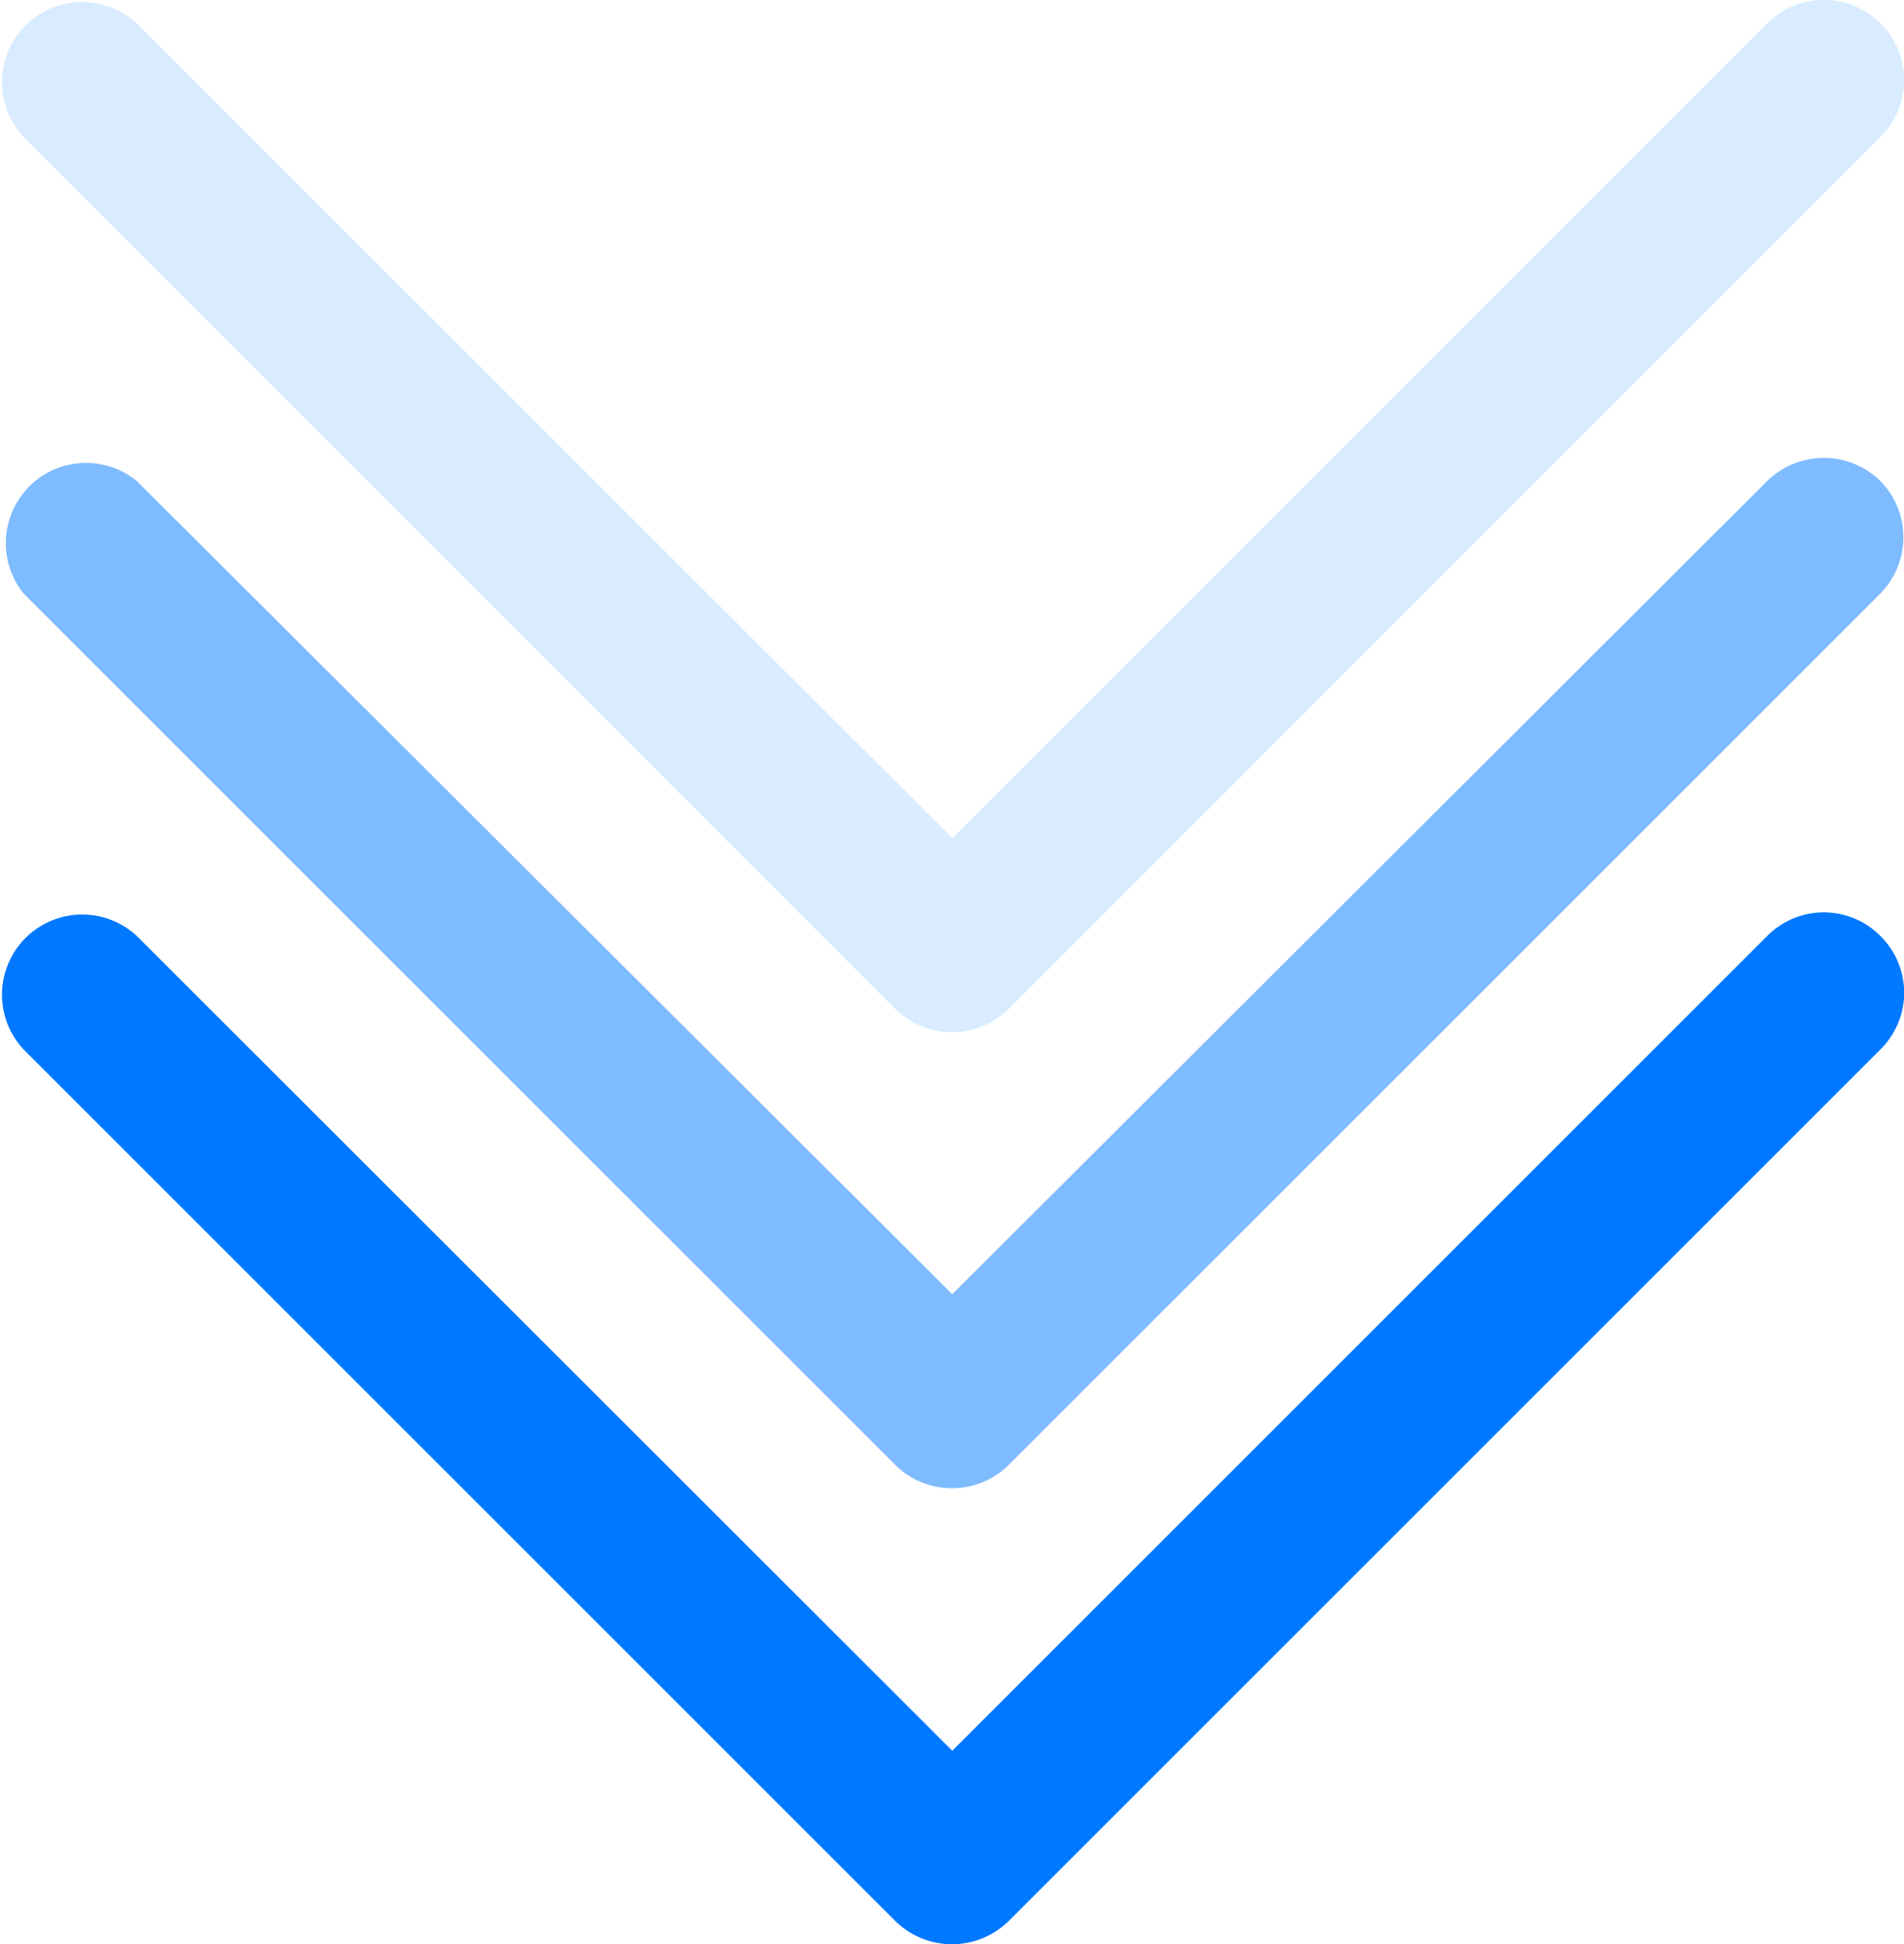 <svg xmlns="http://www.w3.org/2000/svg" viewBox="0 0 35.61 36.37"><defs><style>.cls-1,.cls-2,.cls-3{fill:#0078ff;}.cls-1{opacity:0.15;}.cls-2{opacity:0.5;}</style></defs><title>arrow__down</title><g id="Layer_2" data-name="Layer 2"><g id="_4" data-name="4"><path class="cls-1" d="M35.17.44a1.49,1.49,0,0,0-2.12,0L17.81,15.68,2.56.44A1.5,1.5,0,0,0,.44,2.56l16.3,16.31a1.51,1.51,0,0,0,2.13,0L35.17,2.56A1.49,1.49,0,0,0,35.17.44Z"/><path class="cls-2" d="M35.17,9a1.51,1.51,0,0,0-2.12,0L17.81,24.21,2.56,9A1.5,1.5,0,0,0,.44,11.1l16.3,16.3a1.51,1.51,0,0,0,2.13,0l16.3-16.3A1.5,1.5,0,0,0,35.17,9Z"/><path class="cls-3" d="M35.17,17.51a1.49,1.49,0,0,0-2.12,0L17.81,32.75,2.56,17.51A1.5,1.5,0,0,0,.44,19.63l16.3,16.3a1.51,1.51,0,0,0,2.13,0l16.3-16.3A1.49,1.49,0,0,0,35.17,17.51Z"/></g></g></svg>